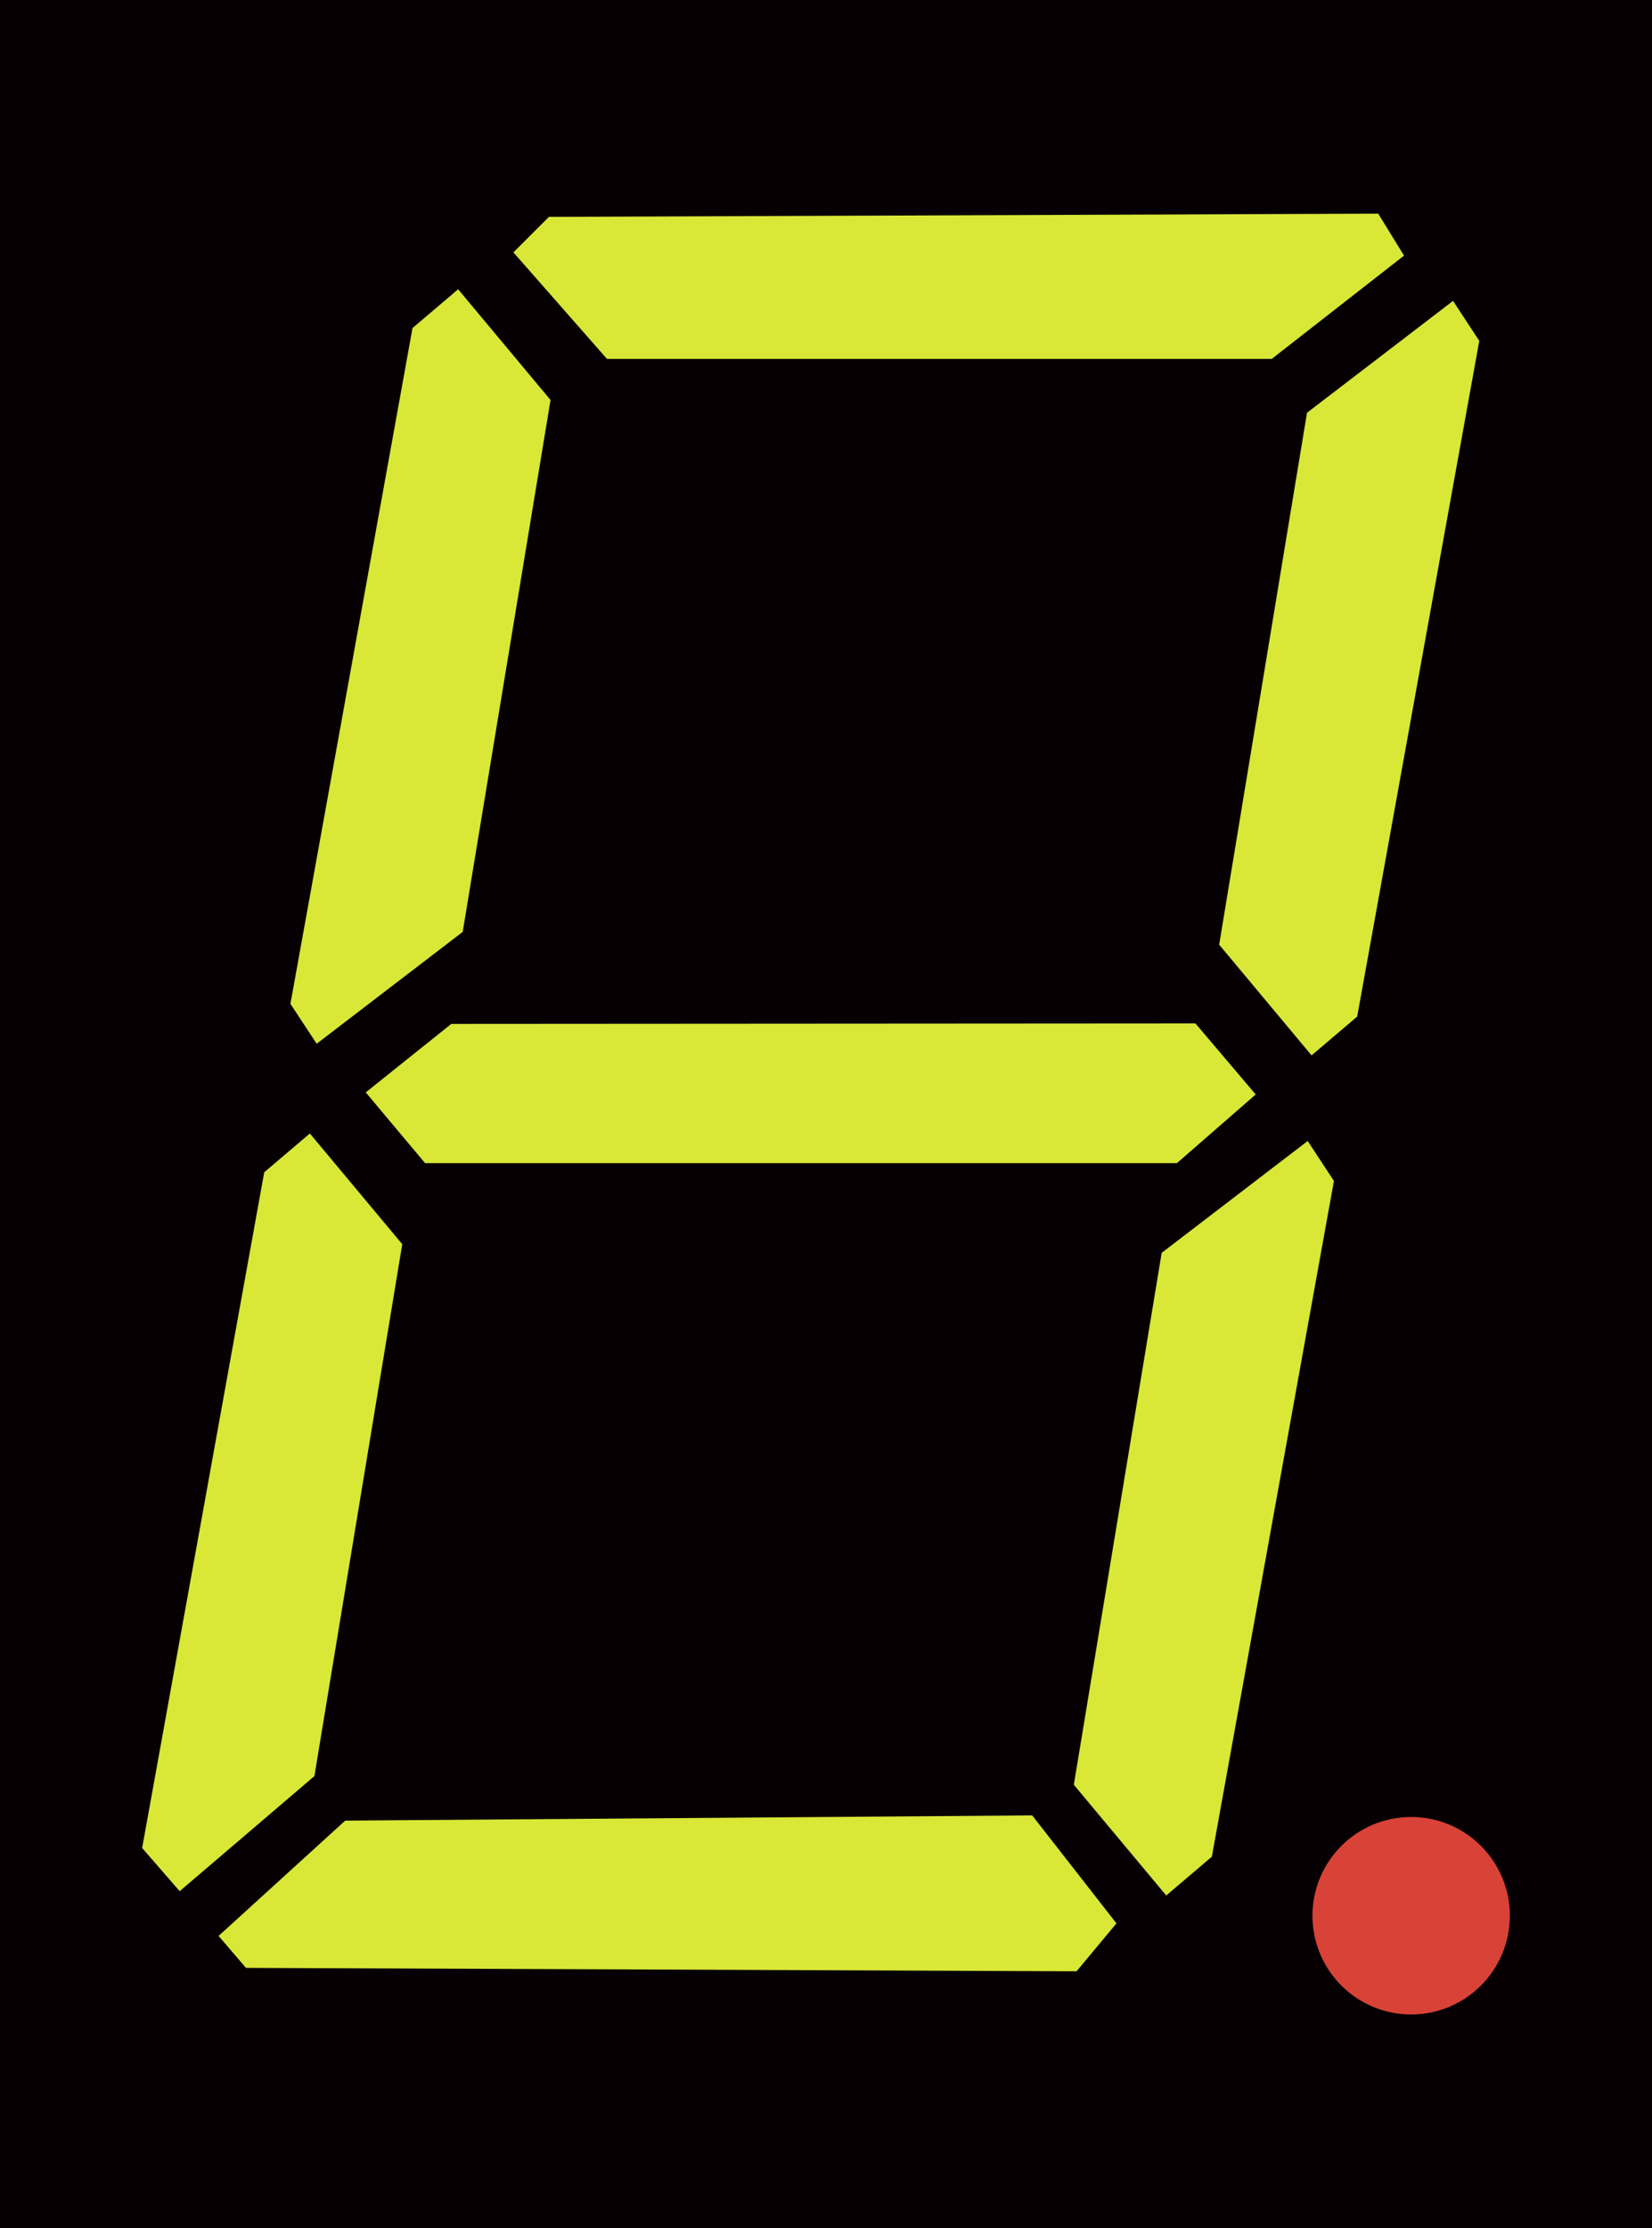 <?xml version="1.0" encoding="UTF-8" standalone="no"?>
<!--
  Copyright (c) 2024 Andreas Signer <asigner@gmail.com>
 
  This file is part of kosmos-cp1.
 
  kosmos-cp1 is free software: you can redistribute it and/or
  modify it under the terms of the GNU General Public License as
  published by the Free Software Foundation, either version 3 of the
  License, or (at your option) any later version.
 
  kosmos-cp1 is distributed in the hope that it will be useful,
  but WITHOUT ANY WARRANTY; without even the implied warranty of
  MERCHANTABILITY or FITNESS FOR A PARTICULAR PURPOSE.  See the
  GNU General Public License for more details.
 
  You should have received a copy of the GNU General Public License
  along with kosmos-cp1.  If not, see <http://www.gnu.org/licenses/>.
 -->

<!-- Created with Inkscape (http://www.inkscape.org/) -->

<svg
   xmlns:dc="http://purl.org/dc/elements/1.1/"
   xmlns:cc="http://creativecommons.org/ns#"
   xmlns:rdf="http://www.w3.org/1999/02/22-rdf-syntax-ns#"
   xmlns:svg="http://www.w3.org/2000/svg"
   xmlns="http://www.w3.org/2000/svg"
   xmlns:sodipodi="http://sodipodi.sourceforge.net/DTD/sodipodi-0.dtd"
   xmlns:inkscape="http://www.inkscape.org/namespaces/inkscape"
   width="36.487mm"
   height="49.187mm"
   viewBox="0 0 129.286 174.286"
   id="svg4279"
   version="1.1"
   inkscape:version="0.91 r13725"
   sodipodi:docname="7segment-single.svg">
  <defs
     id="defs4281" />
  <sodipodi:namedview
     id="base"
     pagecolor="#ffffff"
     bordercolor="#666666"
     borderopacity="1.0"
     inkscape:pageopacity="0.0"
     inkscape:pageshadow="2"
     inkscape:zoom="1.979899"
     inkscape:cx="-59.784873"
     inkscape:cy="183.08956"
     inkscape:document-units="px"
     inkscape:current-layer="layer1"
     showgrid="false"
     inkscape:window-width="1920"
     inkscape:window-height="1056"
     inkscape:window-x="1920"
     inkscape:window-y="24"
     inkscape:window-maximized="1"
     fit-margin-top="0"
     fit-margin-left="0"
     fit-margin-right="0"
     fit-margin-bottom="0" />
  <g
     inkscape:label="Layer 1"
     inkscape:groupmode="layer"
     id="layer1"
     transform="translate(-414.929,-588.594)">
    <g
       transform="translate(-1.9726563e-6,3.7060521e-6)"
       id="g4178">
      <rect
         ry="0"
         rx="0"
         y="588.594"
         x="414.929"
         height="174.286"
         width="129.286"
         id="rect4230"
         style="fill:#070003;fill-opacity:1;stroke:none;stroke-width:1;stroke-miterlimit:4;stroke-dasharray:none;stroke-opacity:1" />
      <g
         transform="translate(-148.882,0.971)"
         id="g4168">
        <path
           style="fill:#d9e737;fill-opacity:1;fill-rule:evenodd;stroke:none;stroke-width:1px;stroke-linecap:butt;stroke-linejoin:miter;stroke-opacity:1"
           d="m 603.991,607.365 2.778,-2.778 64.902,-0.253 2.02,3.283 -10.354,8.081 -52.023,0 z"
           id="path4169"
           inkscape:connector-curvature="0" />
        <path
           style="fill:#d9e737;fill-opacity:1;fill-rule:evenodd;stroke:none;stroke-width:1px;stroke-linecap:butt;stroke-linejoin:miter;stroke-opacity:1"
           d="m 592.435,673.071 6.696,-5.357 58.236,-0.037 4.717,5.557 -6.167,5.372 -58.839,0 z"
           id="path4173"
           inkscape:connector-curvature="0"
           sodipodi:nodetypes="ccccccc" />
        <path
           style="fill:#d9e737;fill-opacity:1;fill-rule:evenodd;stroke:none;stroke-width:1px;stroke-linecap:butt;stroke-linejoin:miter;stroke-opacity:1"
           d="m 583.06,741.553 -2.143,-2.5 9.911,-9.018 53.763,-0.409 6.594,8.445 -3.125,3.75 z"
           id="path4177"
           inkscape:connector-curvature="0"
           sodipodi:nodetypes="ccccccc" />
        <path
           style="fill:#d9e737;fill-opacity:1;fill-rule:evenodd;stroke:none;stroke-width:1px;stroke-linecap:butt;stroke-linejoin:miter;stroke-opacity:1"
           d="m 577.872,735.555 -2.937,-3.378 9.554,-52.857 3.571,-3.036 7.232,8.661 -6.875,41.607 z"
           id="path4179"
           inkscape:connector-curvature="0"
           sodipodi:nodetypes="ccccccc" />
        <path
           style="fill:#d9e737;fill-opacity:1;fill-rule:evenodd;stroke:none;stroke-width:1px;stroke-linecap:butt;stroke-linejoin:miter;stroke-opacity:1"
           d="m 588.594,669.268 -2.054,-3.125 9.554,-52.857 3.571,-3.036 7.232,8.661 -6.875,41.607 z"
           id="path4179-3"
           inkscape:connector-curvature="0" />
        <path
           style="fill:#d9e737;fill-opacity:1;fill-rule:evenodd;stroke:none;stroke-width:1px;stroke-linecap:butt;stroke-linejoin:miter;stroke-opacity:1"
           d="m 677.526,611.159 2.054,3.125 -9.554,52.857 -3.571,3.036 -7.232,-8.661 6.875,-41.607 z"
           id="path4179-3-6"
           inkscape:connector-curvature="0" />
        <path
           style="fill:#d9e737;fill-opacity:1;fill-rule:evenodd;stroke:none;stroke-width:1px;stroke-linecap:butt;stroke-linejoin:miter;stroke-opacity:1"
           d="m 666.151,676.873 2.054,3.125 -9.553,52.857 -3.571,3.036 -7.232,-8.661 6.875,-41.607 z"
           id="path4179-7"
           inkscape:connector-curvature="0" />
        <circle
           style="fill:#d94237;fill-opacity:1;stroke:none;stroke-width:1.273;stroke-miterlimit:4;stroke-dasharray:none;stroke-opacity:1"
           id="path4228"
           cx="674.248"
           cy="737.474"
           r="7.724" />
      </g>
    </g>
  </g>
</svg>
